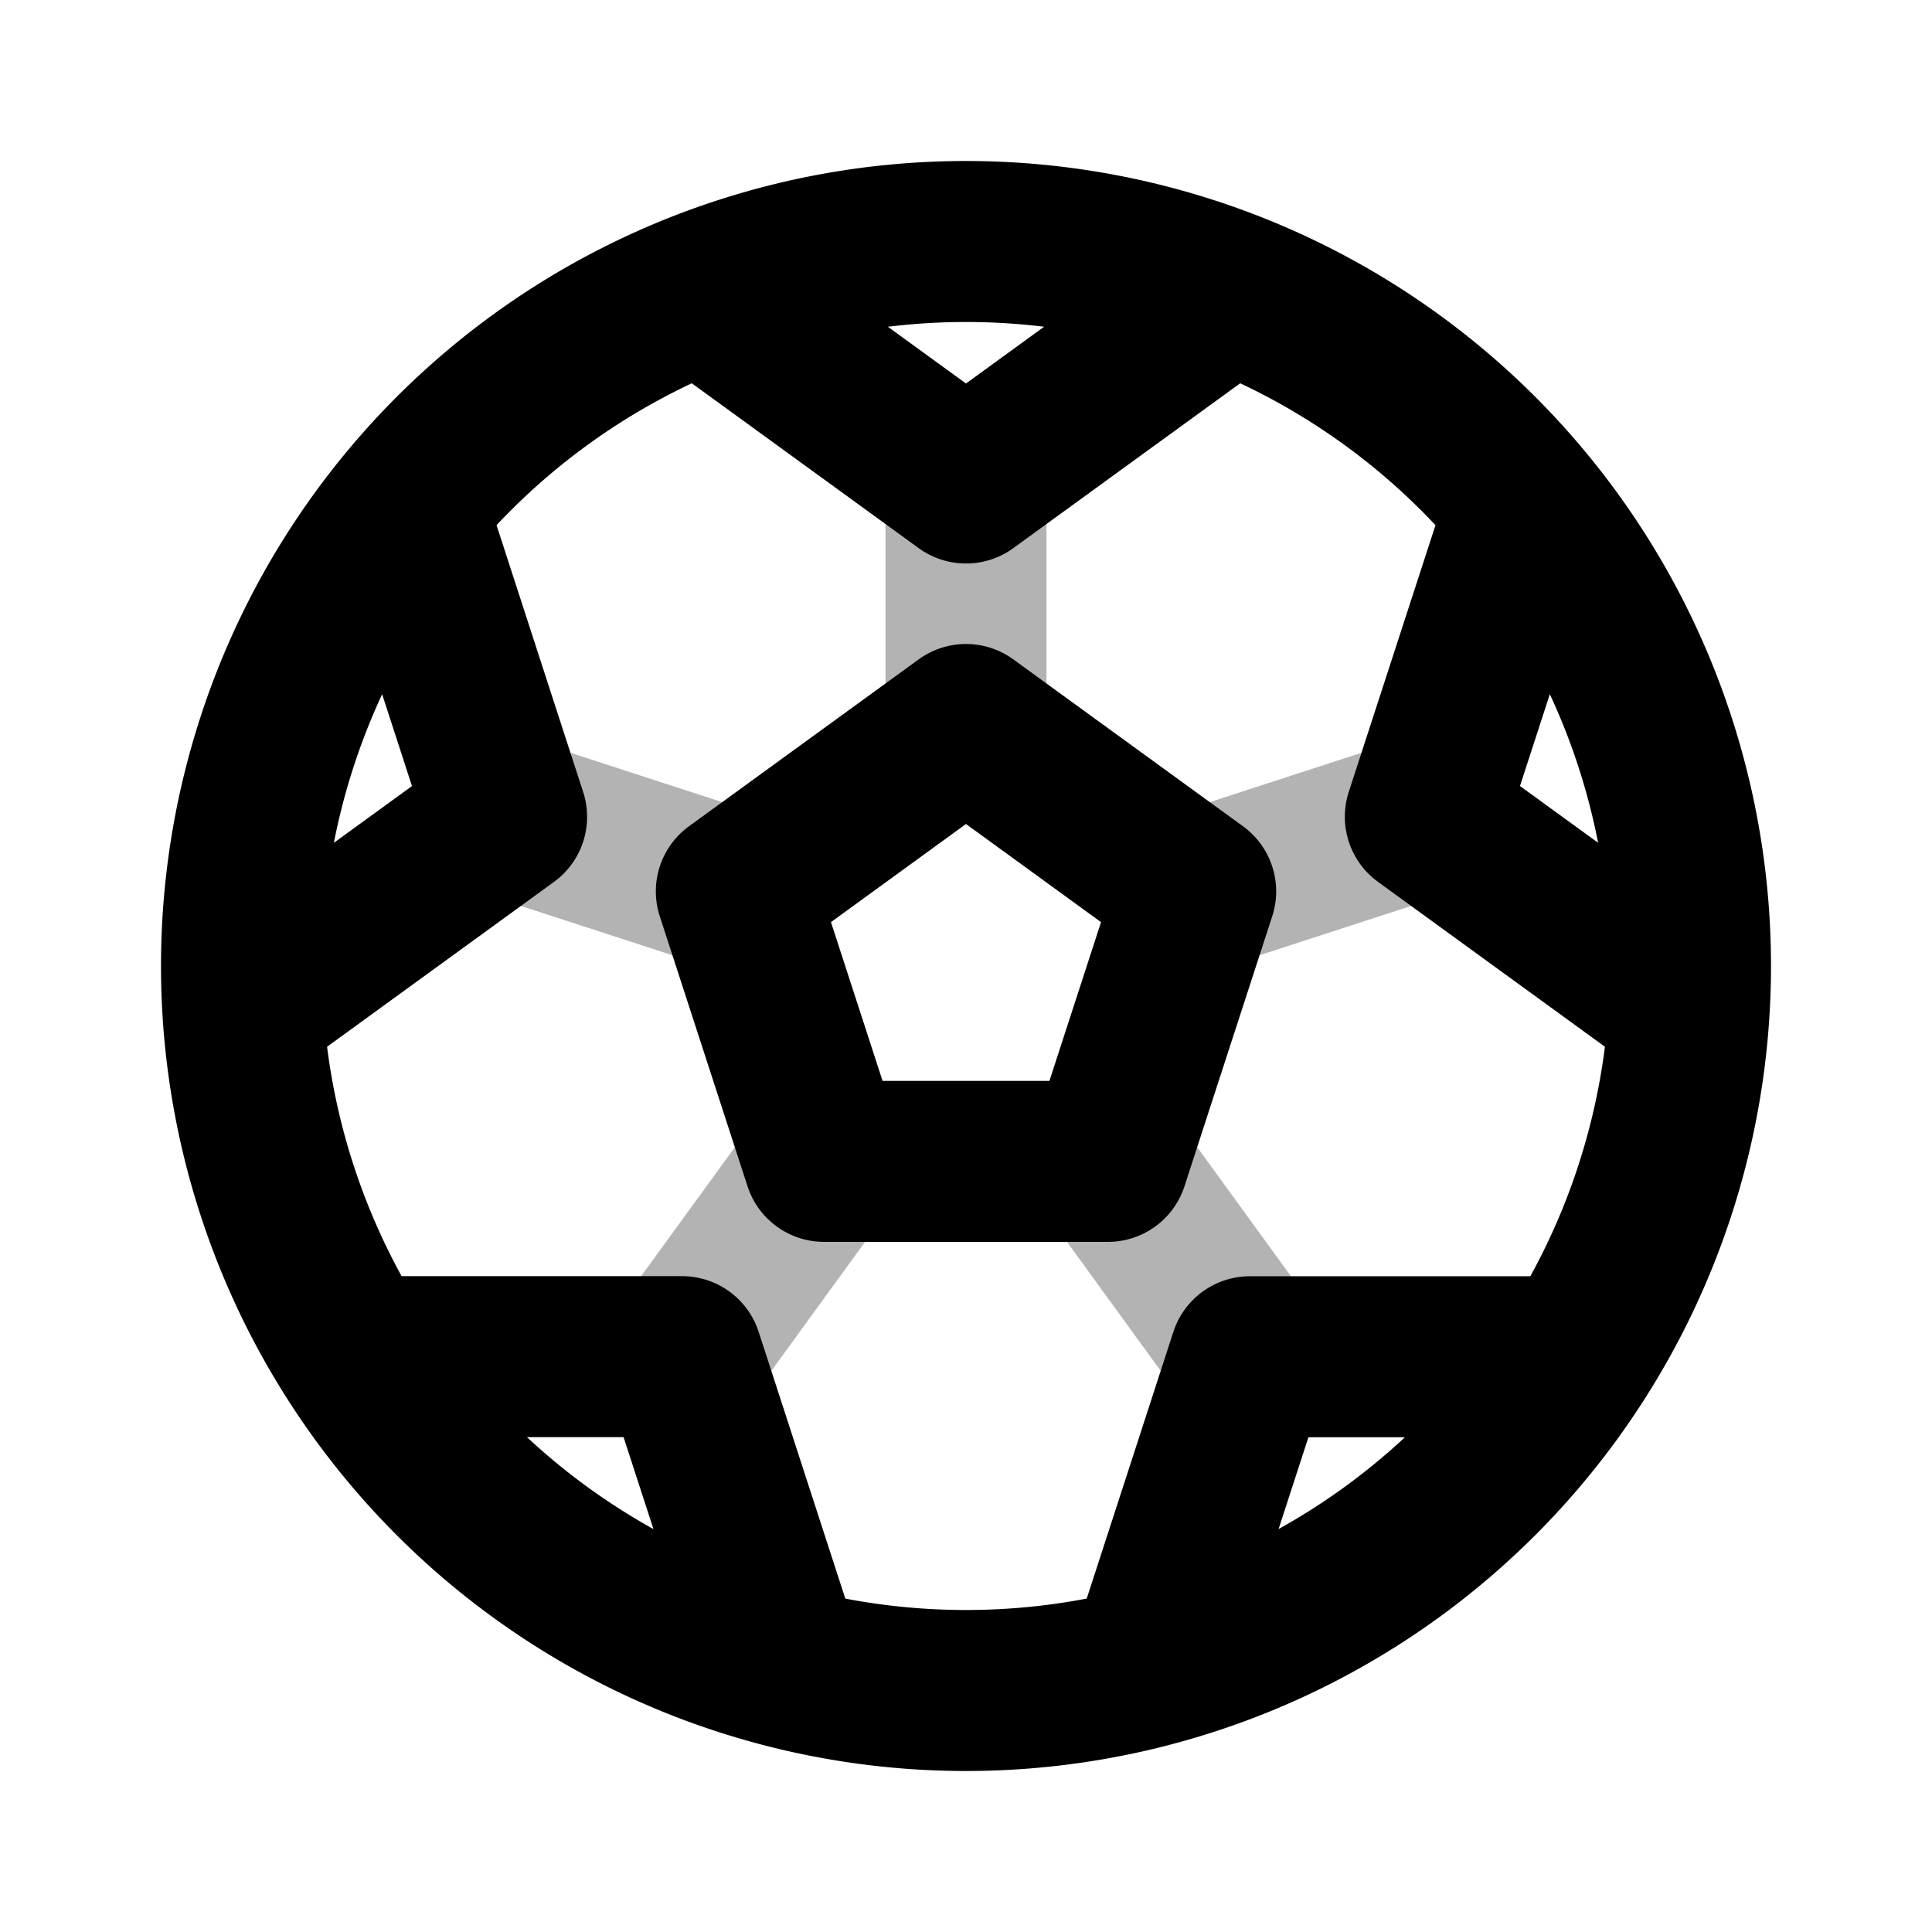 <svg xmlns="http://www.w3.org/2000/svg" width="24" height="24" fill="none">
    <path stroke="currentColor" stroke-width="2" d="M12 9V6m2.853 5.073 2.853-.928m-3.942 4.282 1.763 2.427m-5.29-2.427-1.764 2.427m.674-5.781-2.853-.928" opacity=".3"/>
    <path stroke="currentColor" stroke-linejoin="round" stroke-width="2" d="M8.72 3.617 12 6l3.28-2.383m3.68 2.672-1.254 3.857 3.28 2.383m-1.405 4.325h-4.054l-1.253 3.857m-4.548-.001-1.253-3.857H4.418M3.013 12.53l3.28-2.383-1.252-3.857M21 12a9 9 0 1 1-18 0 9 9 0 0 1 18 0Zm-9-3 2.853 2.073-1.09 3.354h-3.526l-1.09-3.354z"/>
</svg>